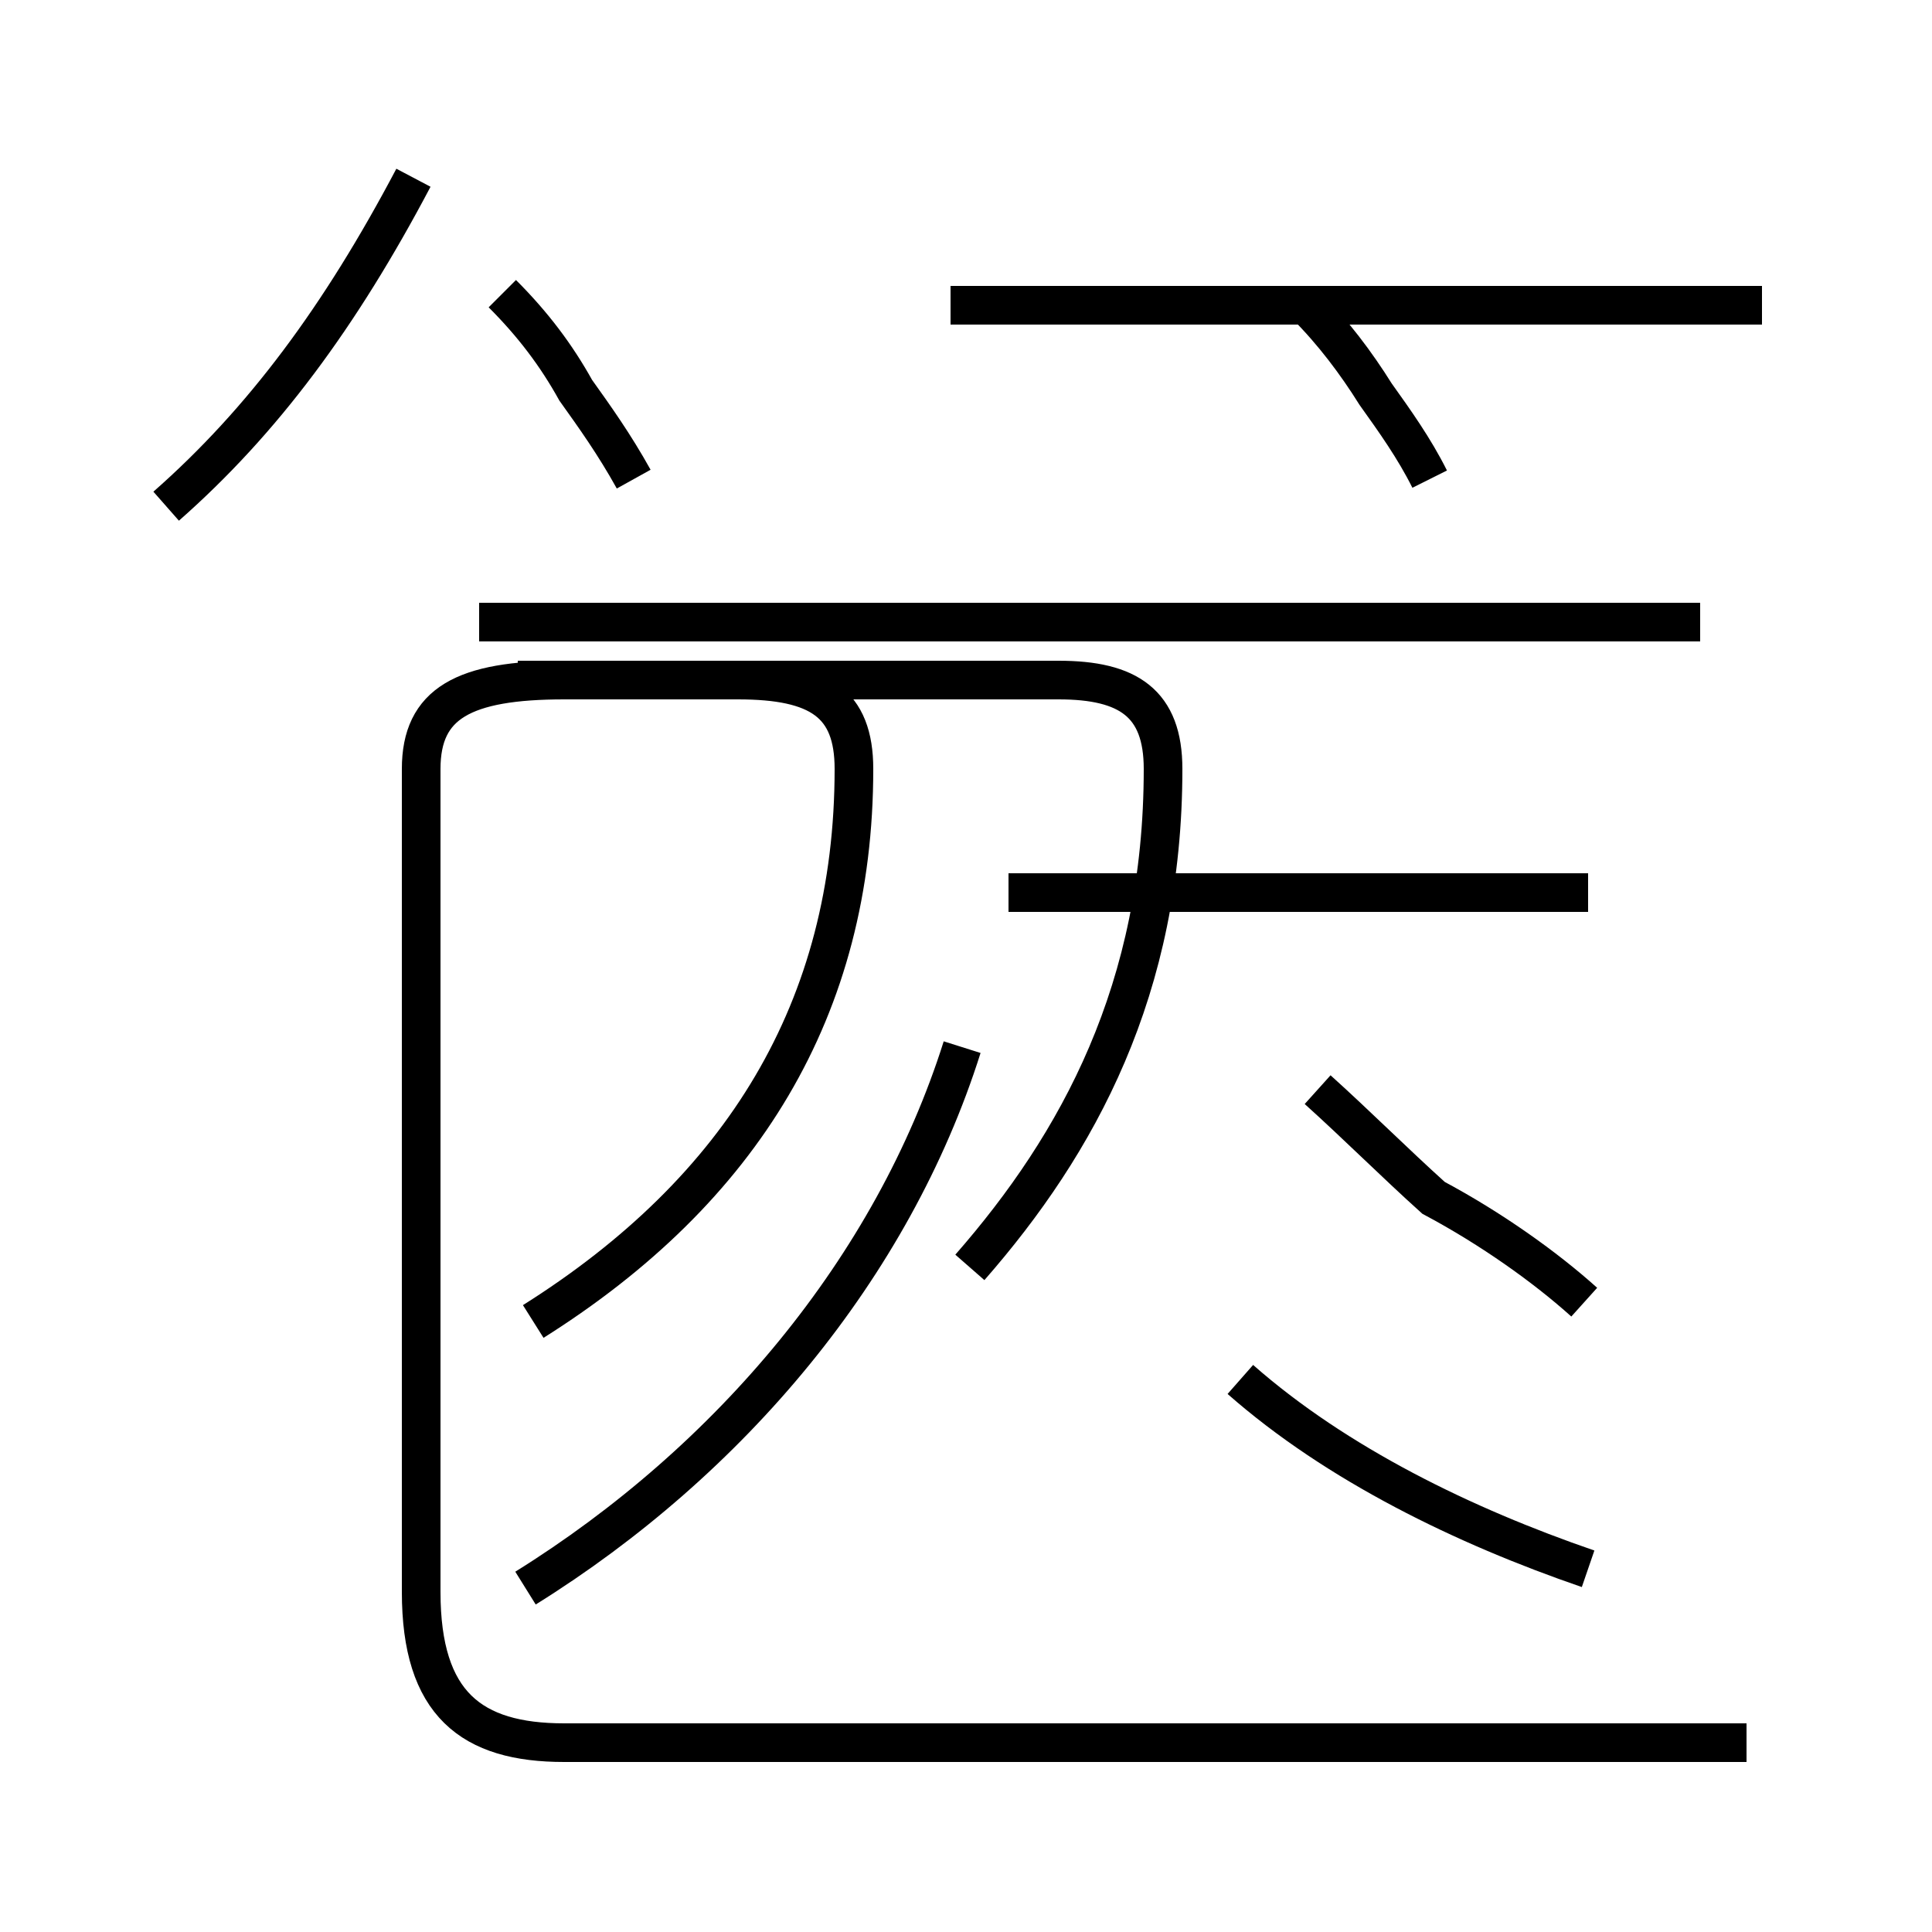 <?xml version='1.0' encoding='utf8'?>
<svg viewBox="0.0 -44.0 50.0 50.0" version="1.1" xmlns="http://www.w3.org/2000/svg">
<rect x="0.0" y="-44.0" width="50.0" height="50.0" fill="#808080" stroke="none"/>
<rect x="-1000" y="-1000" width="2000" height="2000" stroke="white" fill="white"/>
<g style="fill:none; stroke:#000000;  stroke-width:1">
<path d="M 4.3 30.9 C 6.8 33.1 8.8 35.8 10.7 39.4 M 16.4 31.6 C 15.9 32.5 15.4 33.2 14.9 33.9 C 14.4 34.8 13.8 35.6 13.0 36.4 M 13.6 2.9 C 18.9 6.2 23.1 11.2 24.9 16.9 M 13.8 9.8 C 19.2 13.2 22.1 17.9 22.1 24.1 L 22.1 24.1 C 22.1 25.8 21.2 26.4 19.1 26.4 L 14.6 26.4 C 12.0 26.4 10.9 25.8 10.9 24.1 L 10.9 2.8 C 10.9 -0.1 12.2 -1.1 14.6 -1.1 L 45.2 -1.1 M 41.1 3.4 C 37.9 4.5 34.6 6.1 32.1 8.3 M 25.1 11.2 C 27.9 14.4 30.1 18.4 30.1 24.1 L 30.1 24.1 C 30.1 25.8 29.2 26.4 27.4 26.4 L 13.4 26.4 M 41.1 20.9 L 26.1 20.9 M 44.0 27.9 L 12.4 27.9 M 41.0 10.3 C 40.0 11.2 38.6 12.2 37.1 13.0 C 36.1 13.9 35.1 14.9 34.1 15.8 M 37.0 31.6 C 36.6 32.4 36.1 33.1 35.6 33.8 C 35.1 34.6 34.5 35.4 33.8 36.1 M 45.6 36.1 L 24.6 36.1" transform="scale(1, -1)" />
</g>
</svg>